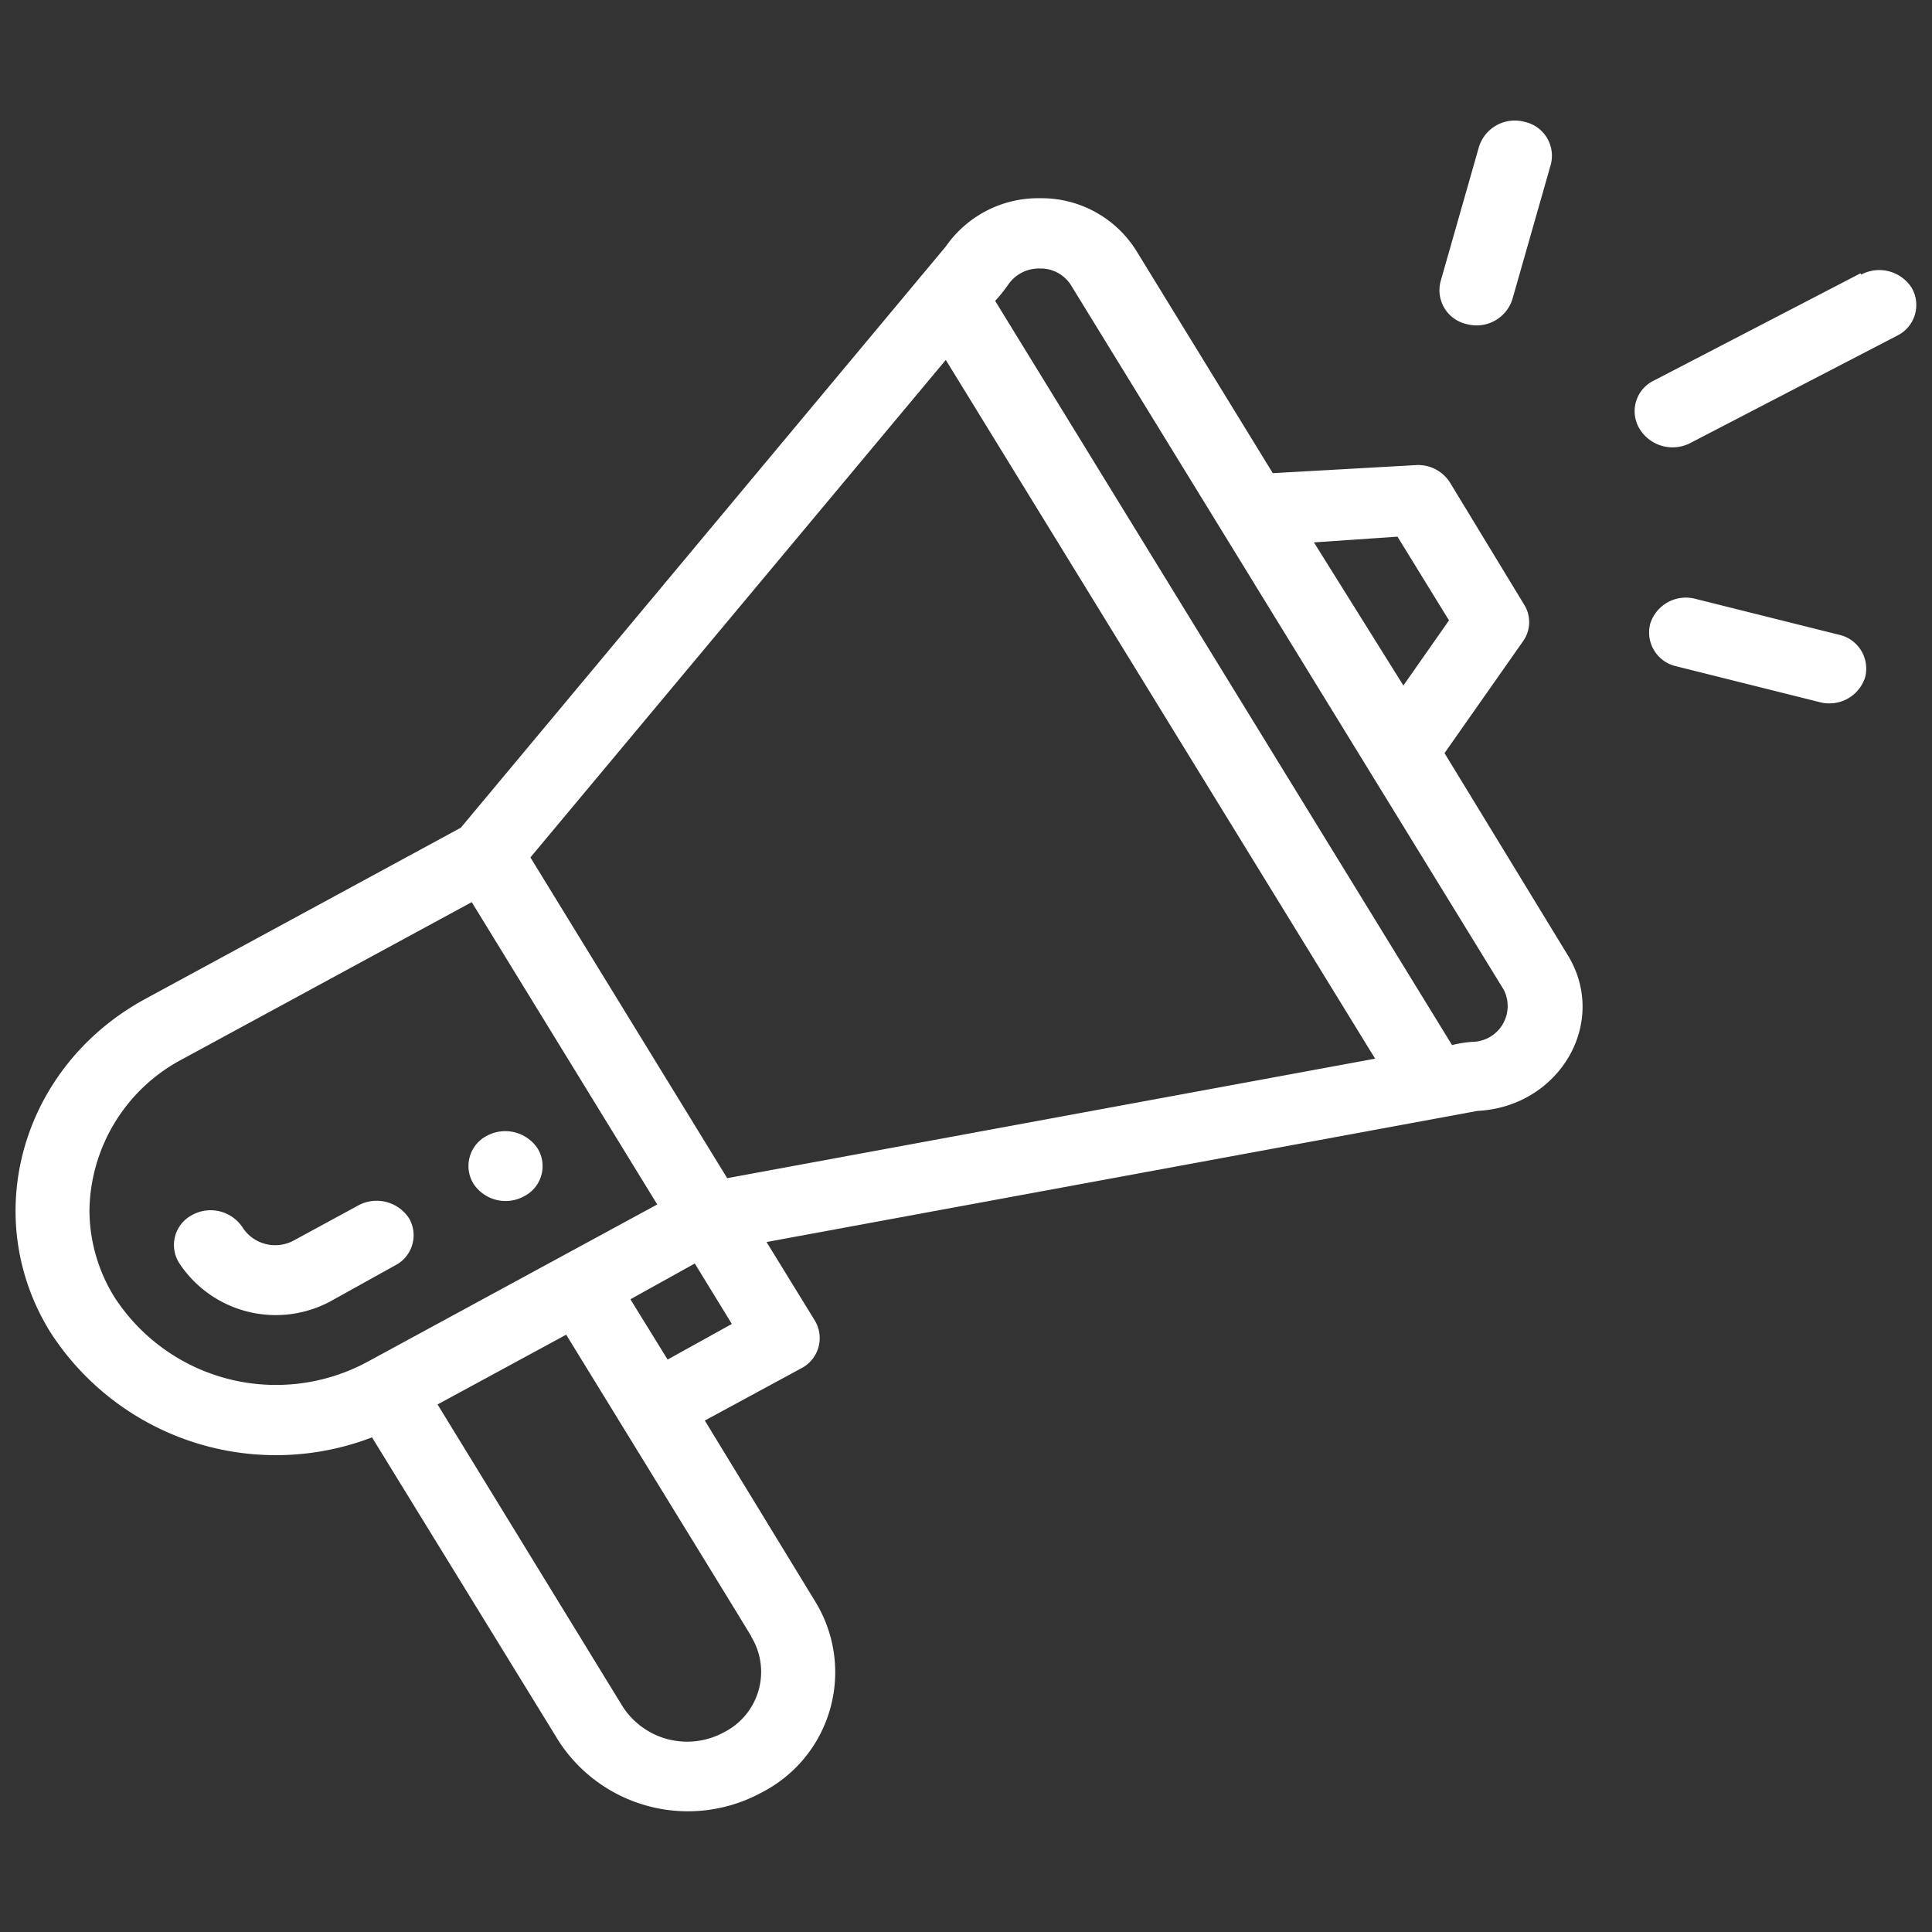 <svg id="Layer_1" data-name="Layer 1" xmlns="http://www.w3.org/2000/svg" viewBox="0 0 108 108"><rect x="0" y="0" width="108" height="108" fill="#333333" stroke="none"/><defs><style>.cls-1{fill:#fff;}</style></defs><path class="cls-1" d="M29.3,66.87a1.89,1.89,0,0,0,.76-2.66,2.17,2.17,0,0,0-2.84-.72,1.9,1.9,0,0,0-.76,2.67A2.15,2.15,0,0,0,29.3,66.87Z"/><path class="cls-1" d="M20.79,80.34l10.45,17a8.61,8.61,0,0,0,11.34,2.86,7.55,7.55,0,0,0,3-10.66L39.4,79.41l5.39-2.92a1.9,1.9,0,0,0,.76-2.67l-2.7-4.39L82.6,62.1c4.61-.24,7.37-5,5-8.77L80.75,42.1l4.4-6.27a1.84,1.84,0,0,0,.07-2L81.07,27a2.1,2.1,0,0,0-1.92-1l-8,.45L63.51,14a6.25,6.25,0,0,0-5.32-2.92h-.08a6.29,6.29,0,0,0-5.24,2.7L25.76,46.27,8.14,55.83C1.2,59.59-1.2,68,2.82,74.48a15,15,0,0,0,18,5.86ZM42,91.5a3.78,3.78,0,0,1-1.52,5.33,4.29,4.29,0,0,1-5.67-1.43L24.46,78.51l7.19-3.9C43.66,94.16,41.83,91.19,42,91.5ZM37.32,76l-2.08-3.37,3.6-2,2.07,3.38Zm40.8-46L81,34.68l-2.55,3.64-5-8ZM56.34,15.94a2.08,2.08,0,0,1,1.8-.93,2,2,0,0,1,1.77,1l24.14,39.3a2,2,0,0,1-1.75,2.93,6.73,6.73,0,0,0-1.13.18L55.63,16.82A8.47,8.47,0,0,0,56.34,15.94Zm-3.47,4.18,24,39.06L40.65,65.86l-11-17.93ZM6.41,72.53A9.25,9.25,0,0,1,5,67.67a9.71,9.71,0,0,1,5.19-8.46l16.18-8.78,10.37,16.9L20.59,76.1A10.76,10.76,0,0,1,6.41,72.53Z"/><path class="cls-1" d="M22.87,68.11A2.16,2.16,0,0,0,20,67.4l-3.59,1.95a2.17,2.17,0,0,1-2.84-.72,2.14,2.14,0,0,0-2.83-.71A1.89,1.89,0,0,0,10,70.58a6.46,6.46,0,0,0,8.5,2.15l3.6-2A1.89,1.89,0,0,0,22.87,68.11ZM104,15.28l-11.56,6A1.9,1.9,0,0,0,91.67,24a2.16,2.16,0,0,0,2.83.76l11.56-6a1.91,1.91,0,0,0,.81-2.66,2.15,2.15,0,0,0-2.83-.75Zm-1.21,20.2-8-2a2.09,2.09,0,0,0-2.54,1.38,1.94,1.94,0,0,0,1.47,2.39l8,2a2.1,2.1,0,0,0,2.54-1.38,1.94,1.94,0,0,0-1.47-2.39ZM82.68,8.19l-2.15,7.54A1.94,1.94,0,0,0,82,18.12a2.1,2.1,0,0,0,2.54-1.38L86.69,9.2a1.94,1.94,0,0,0-1.47-2.39,2.1,2.1,0,0,0-2.54,1.38Z"/></svg>